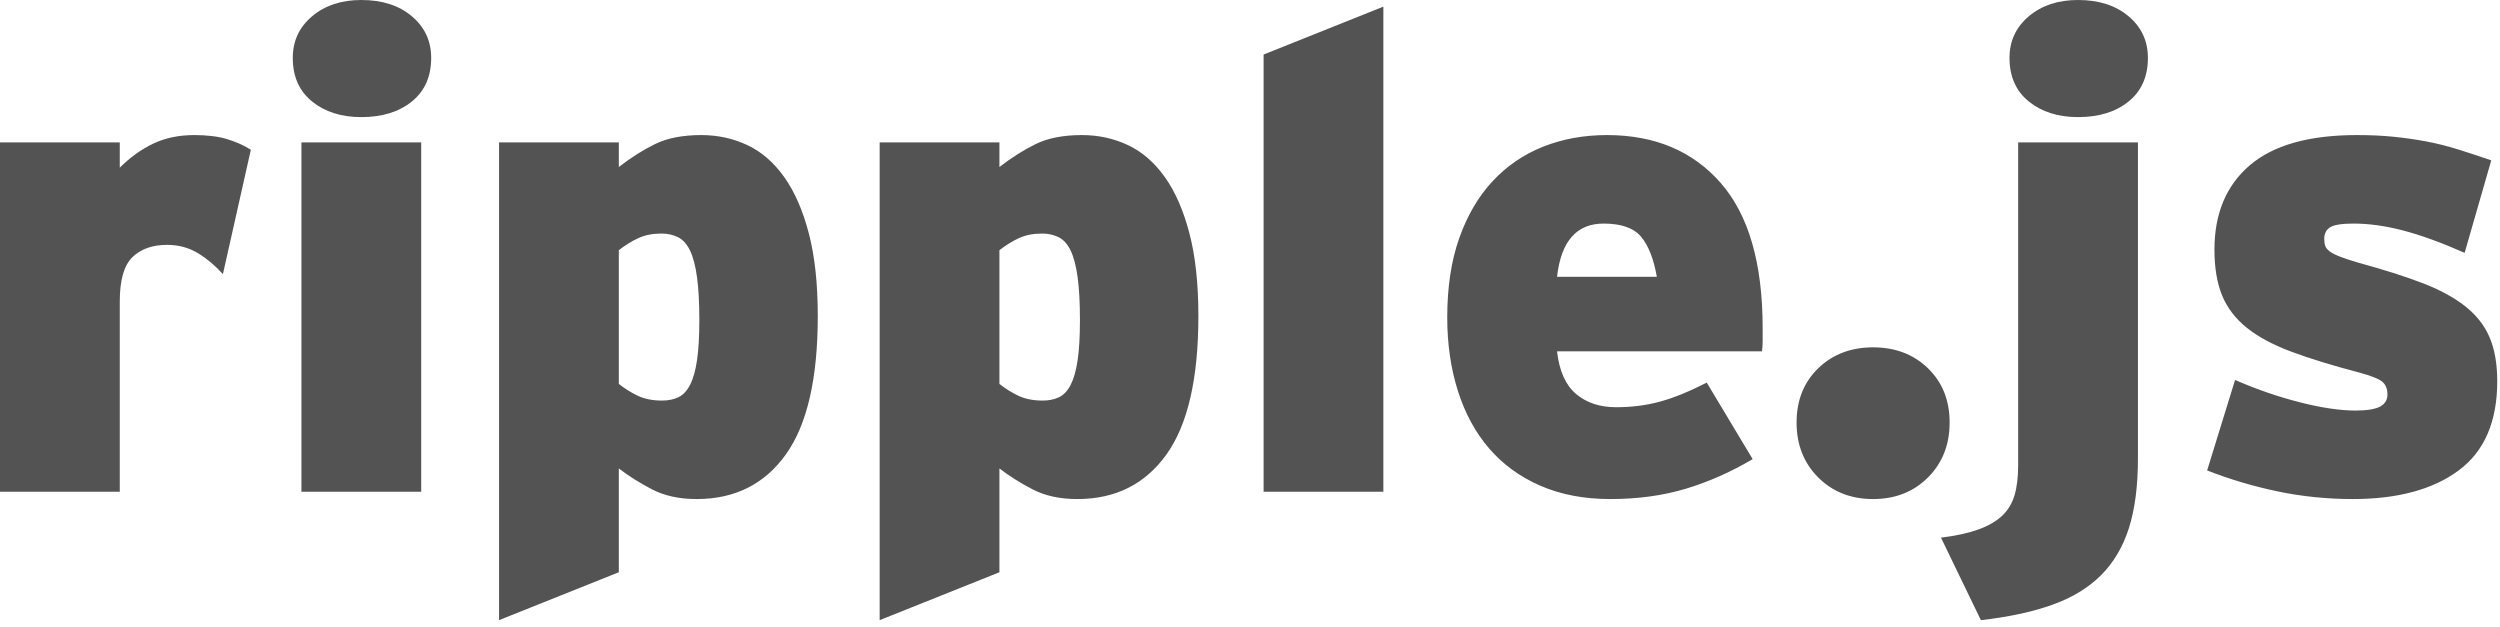 <?xml version="1.0" encoding="UTF-8" standalone="no"?>
<svg width="263px" height="66px" viewBox="0 0 263 66" version="1.1" xmlns="http://www.w3.org/2000/svg" xmlns:xlink="http://www.w3.org/1999/xlink" xmlns:sketch="http://www.bohemiancoding.com/sketch/ns">
    <title>logo</title>
    <description>Created with Sketch (http://www.bohemiancoding.com/sketch)</description>
    <defs></defs>
    <g id="Page-1" stroke="none" stroke-width="1" fill="none" fill-rule="evenodd" sketch:type="MSPage">
        <path d="M23.45,28.84 C22.657,27.953 21.782,27.218 20.825,26.635 C19.868,26.052 18.783,25.76 17.57,25.76 C16.03,25.76 14.817,26.192 13.93,27.055 C13.043,27.918 12.6,29.47 12.6,31.71 L12.6,51.73 L0,51.73 L0,14.98 L12.6,14.98 L12.6,17.64 C13.673,16.567 14.84,15.727 16.1,15.12 C17.36,14.513 18.807,14.21 20.44,14.21 C21.793,14.21 22.937,14.35 23.87,14.63 C24.803,14.91 25.643,15.283 26.39,15.75 L23.45,28.84 Z M45.36,6.09 C45.36,8.05 44.683,9.578 43.33,10.675 C41.977,11.772 40.203,12.32 38.01,12.32 C35.91,12.32 34.183,11.772 32.83,10.675 C31.477,9.578 30.8,8.05 30.8,6.09 C30.8,4.317 31.477,2.858 32.83,1.715 C34.183,0.572 35.91,0 38.01,0 C40.203,0 41.977,0.572 43.33,1.715 C44.683,2.858 45.36,4.317 45.36,6.09 Z M31.71,51.73 L31.71,14.98 L44.31,14.98 L44.31,51.73 L31.71,51.73 Z M86.03,33.25 C86.03,39.83 84.91,44.683 82.67,47.81 C80.43,50.937 77.303,52.5 73.29,52.5 C71.47,52.5 69.907,52.162 68.6,51.485 C67.293,50.808 66.127,50.073 65.1,49.28 L65.1,60.2 L52.5,65.24 L52.5,14.98 L65.1,14.98 L65.1,17.57 C66.36,16.59 67.632,15.785 68.915,15.155 C70.198,14.525 71.82,14.21 73.78,14.21 C75.507,14.21 77.117,14.56 78.61,15.26 C80.103,15.96 81.398,17.08 82.495,18.62 C83.592,20.16 84.455,22.132 85.085,24.535 C85.715,26.938 86.03,29.843 86.03,33.25 Z M73.57,33.67 C73.57,31.85 73.488,30.345 73.325,29.155 C73.162,27.965 72.917,27.032 72.59,26.355 C72.263,25.678 71.843,25.212 71.33,24.955 C70.817,24.698 70.233,24.57 69.58,24.57 C68.647,24.57 67.83,24.733 67.13,25.06 C66.43,25.387 65.753,25.807 65.1,26.32 L65.1,40.39 C65.753,40.903 66.43,41.323 67.13,41.65 C67.83,41.977 68.67,42.14 69.65,42.14 C70.303,42.14 70.875,42.023 71.365,41.79 C71.855,41.557 72.263,41.125 72.59,40.495 C72.917,39.865 73.162,39.002 73.325,37.905 C73.488,36.808 73.57,35.397 73.57,33.67 Z M126.07,33.25 C126.07,39.83 124.95,44.683 122.71,47.81 C120.47,50.937 117.343,52.5 113.33,52.5 C111.51,52.5 109.947,52.162 108.64,51.485 C107.333,50.808 106.167,50.073 105.14,49.28 L105.14,60.2 L92.54,65.24 L92.54,14.98 L105.14,14.98 L105.14,17.57 C106.4,16.59 107.672,15.785 108.955,15.155 C110.238,14.525 111.86,14.21 113.82,14.21 C115.547,14.21 117.157,14.56 118.65,15.26 C120.143,15.96 121.438,17.08 122.535,18.62 C123.632,20.16 124.495,22.132 125.125,24.535 C125.755,26.938 126.07,29.843 126.07,33.25 Z M113.61,33.67 C113.61,31.85 113.528,30.345 113.365,29.155 C113.202,27.965 112.957,27.032 112.63,26.355 C112.303,25.678 111.883,25.212 111.37,24.955 C110.857,24.698 110.273,24.57 109.62,24.57 C108.687,24.57 107.87,24.733 107.17,25.06 C106.47,25.387 105.793,25.807 105.14,26.32 L105.14,40.39 C105.793,40.903 106.47,41.323 107.17,41.65 C107.87,41.977 108.71,42.14 109.69,42.14 C110.343,42.14 110.915,42.023 111.405,41.79 C111.895,41.557 112.303,41.125 112.63,40.495 C112.957,39.865 113.202,39.002 113.365,37.905 C113.528,36.808 113.61,35.397 113.61,33.67 Z M132.93,51.73 L132.93,5.74 L145.53,0.7 L145.53,51.73 L132.93,51.73 Z M185.43,34.51 L185.43,35.875 C185.43,36.272 185.407,36.633 185.36,36.96 L163.8,36.96 C164.033,39.013 164.698,40.507 165.795,41.44 C166.892,42.373 168.303,42.84 170.03,42.84 C171.663,42.84 173.203,42.642 174.65,42.245 C176.097,41.848 177.73,41.183 179.55,40.25 L184.38,48.3 C182.093,49.653 179.748,50.692 177.345,51.415 C174.942,52.138 172.293,52.5 169.4,52.5 C166.647,52.5 164.197,52.033 162.05,51.1 C159.903,50.167 158.107,48.86 156.66,47.18 C155.213,45.5 154.117,43.482 153.37,41.125 C152.623,38.768 152.25,36.19 152.25,33.39 C152.25,30.217 152.67,27.44 153.51,25.06 C154.35,22.68 155.517,20.685 157.01,19.075 C158.503,17.465 160.277,16.252 162.33,15.435 C164.383,14.618 166.623,14.21 169.05,14.21 C174.09,14.21 178.08,15.89 181.02,19.25 C183.96,22.61 185.43,27.697 185.43,34.51 Z M174.3,29.12 C173.973,27.253 173.425,25.853 172.655,24.92 C171.885,23.987 170.567,23.52 168.7,23.52 C165.853,23.52 164.22,25.387 163.8,29.12 L174.3,29.12 Z M205.1,44.45 C205.1,46.783 204.342,48.708 202.825,50.225 C201.308,51.742 199.383,52.5 197.05,52.5 C194.717,52.5 192.792,51.742 191.275,50.225 C189.758,48.708 189,46.783 189,44.45 C189,42.117 189.758,40.215 191.275,38.745 C192.792,37.275 194.717,36.54 197.05,36.54 C199.383,36.54 201.308,37.275 202.825,38.745 C204.342,40.215 205.1,42.117 205.1,44.45 Z M225.96,6.09 C225.96,8.05 225.283,9.578 223.93,10.675 C222.577,11.772 220.803,12.32 218.61,12.32 C216.51,12.32 214.783,11.772 213.43,10.675 C212.077,9.578 211.4,8.05 211.4,6.09 C211.4,4.317 212.077,2.858 213.43,1.715 C214.783,0.572 216.51,0 218.61,0 C220.803,0 222.577,0.572 223.93,1.715 C225.283,2.858 225.96,4.317 225.96,6.09 Z M224.91,48.23 C224.91,51.123 224.595,53.562 223.965,55.545 C223.335,57.528 222.355,59.185 221.025,60.515 C219.695,61.845 217.98,62.883 215.88,63.63 C213.78,64.377 211.283,64.913 208.39,65.24 L204.19,56.56 C205.73,56.373 207.025,56.093 208.075,55.72 C209.125,55.347 209.965,54.868 210.595,54.285 C211.225,53.702 211.668,52.978 211.925,52.115 C212.182,51.252 212.31,50.19 212.31,48.93 L212.31,14.98 L224.91,14.98 L224.91,48.23 Z M262.71,40.11 C262.71,44.357 261.357,47.483 258.65,49.49 C255.943,51.497 252.233,52.5 247.52,52.5 C244.813,52.5 242.177,52.232 239.61,51.695 C237.043,51.158 234.57,50.423 232.19,49.49 L235.13,39.97 C237.37,40.95 239.633,41.732 241.92,42.315 C244.207,42.898 246.167,43.19 247.8,43.19 C249.013,43.19 249.877,43.05 250.39,42.77 C250.903,42.49 251.16,42.07 251.16,41.51 C251.16,40.903 250.973,40.448 250.6,40.145 C250.227,39.842 249.433,39.527 248.22,39.2 C245.373,38.453 242.982,37.718 241.045,36.995 C239.108,36.272 237.545,35.432 236.355,34.475 C235.165,33.518 234.302,32.387 233.765,31.08 C233.228,29.773 232.96,28.163 232.96,26.25 C232.96,22.47 234.197,19.518 236.67,17.395 C239.143,15.272 242.9,14.21 247.94,14.21 C249.34,14.21 250.623,14.268 251.79,14.385 C252.957,14.502 254.1,14.665 255.22,14.875 C256.34,15.085 257.46,15.365 258.58,15.715 C259.7,16.065 260.867,16.45 262.08,16.87 L259.28,26.6 C256.853,25.527 254.707,24.745 252.84,24.255 C250.973,23.765 249.223,23.52 247.59,23.52 C246.377,23.52 245.56,23.648 245.14,23.905 C244.72,24.162 244.51,24.57 244.51,25.13 C244.51,25.41 244.545,25.655 244.615,25.865 C244.685,26.075 244.848,26.273 245.105,26.46 C245.362,26.647 245.735,26.833 246.225,27.02 C246.715,27.207 247.357,27.417 248.15,27.65 C250.717,28.35 252.922,29.05 254.765,29.75 C256.608,30.45 258.125,31.267 259.315,32.2 C260.505,33.133 261.368,34.23 261.905,35.49 C262.442,36.75 262.71,38.29 262.71,40.11 Z" id="ripple.js" fill="#535353" sketch:type="MSShapeGroup"></path>
    </g>
</svg>
